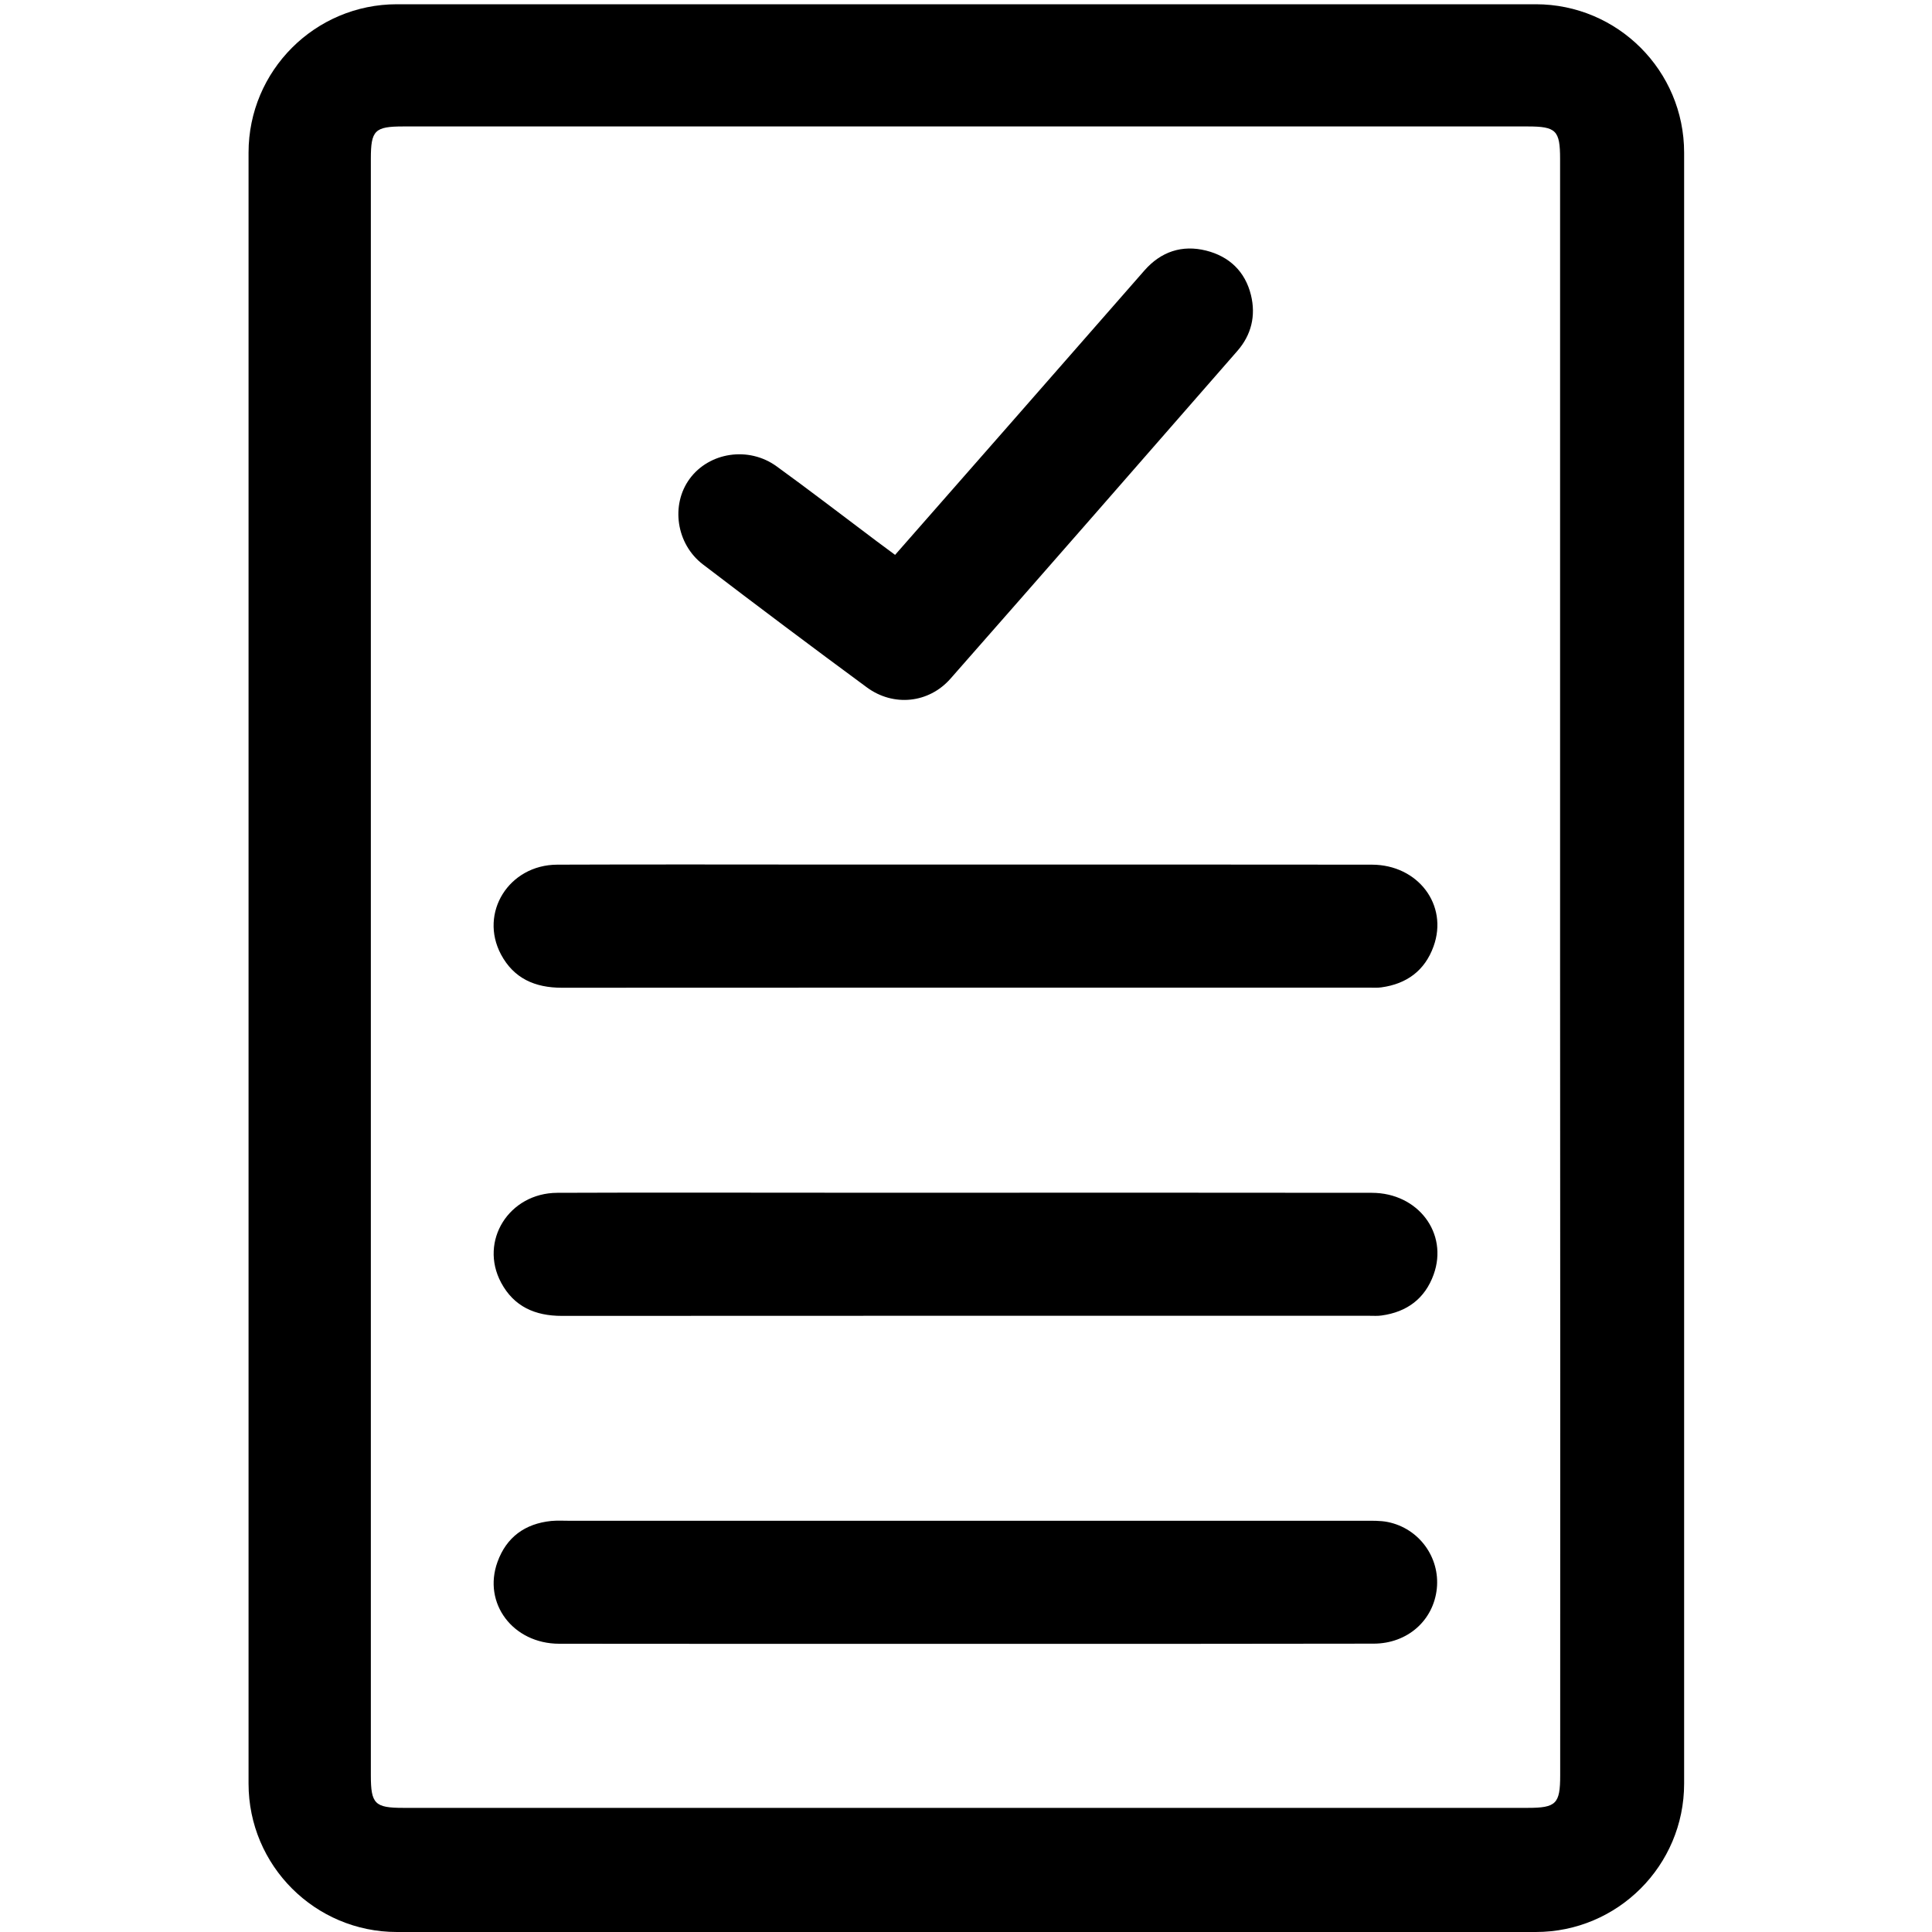 <?xml version="1.0" encoding="utf-8"?>
<!-- Generator: Adobe Illustrator 24.0.1, SVG Export Plug-In . SVG Version: 6.00 Build 0)  -->
<svg version="1.1" id="Capa_1" xmlns="http://www.w3.org/2000/svg" xmlns:xlink="http://www.w3.org/1999/xlink" x="0px" y="0px"
	 viewBox="0 0 200 200" style="enable-background:new 0 0 200 200;" xml:space="preserve">
<g>
	<path d="M99.94,89.5c14.03,0,28.05-0.01,42.08,0.01c4.78,0.01,7.93,4.18,6.38,8.46c-0.9,2.5-2.77,3.88-5.39,4.24
		c-0.41,0.06-0.82,0.03-1.24,0.03c-27.87,0-55.75-0.01-83.62,0.01c-2.77,0-4.96-0.96-6.29-3.45c-2.28-4.3,0.81-9.27,5.82-9.29
		c9.55-0.04,19.09-0.01,28.64-0.01C90.87,89.5,95.4,89.5,99.94,89.5z"/>
	<path d="M99.94,123.47c14.03,0,28.05-0.01,42.08,0.01c4.78,0.01,7.93,4.18,6.39,8.46c-0.9,2.5-2.77,3.88-5.39,4.24
		c-0.41,0.06-0.82,0.03-1.24,0.03c-27.87,0-55.75-0.01-83.62,0.01c-2.77,0-4.96-0.96-6.29-3.45c-2.29-4.3,0.81-9.27,5.82-9.29
		c9.55-0.04,19.09-0.01,28.64-0.01C90.86,123.47,95.4,123.47,99.94,123.47z"/>
	<path d="M99.96,170.17c-14.03,0-28.05,0.01-42.08-0.01c-4.78-0.01-7.93-4.19-6.38-8.47c0.93-2.57,2.85-3.96,5.56-4.24
		c0.64-0.06,1.3-0.02,1.94-0.02c27.4,0,54.8,0,82.21,0c0.82,0,1.67-0.03,2.46,0.13c3.23,0.66,5.4,3.65,5.07,6.88
		c-0.34,3.3-3.03,5.7-6.53,5.71C128.13,170.18,114.05,170.17,99.96,170.17z"/>
	<path d="M92.66,57.44c3.99-4.55,7.91-9.01,11.83-13.48c4.66-5.32,9.32-10.64,13.98-15.96c1.71-1.95,3.89-2.68,6.38-2.06
		c2.4,0.6,4.05,2.16,4.65,4.61c0.52,2.14,0.04,4.12-1.41,5.78c-9.88,11.32-19.77,22.64-29.7,33.93c-2.25,2.55-5.9,2.92-8.65,0.9
		c-5.69-4.19-11.35-8.44-16.97-12.73c-2.78-2.12-3.35-6.17-1.38-8.86c2.02-2.76,6.11-3.4,9.01-1.29c3.48,2.52,6.89,5.15,10.33,7.73
		C91.34,56.47,91.96,56.92,92.66,57.44z"/>
	<path d="M158.98,0.44H41.09c-8.48,0-15.36,6.88-15.36,15.36v168.84c0,8.48,6.88,15.36,15.36,15.36h117.89
		c8.48,0,15.36-6.88,15.36-15.36V15.8C174.34,7.32,167.46,0.44,158.98,0.44z M161.51,183.79c0,2.94-0.42,3.36-3.37,3.36
		c-38.8,0-77.6,0-116.39,0c-2.95,0-3.36-0.41-3.36-3.37c0-55.78,0-111.56,0-167.34c0-2.95,0.4-3.35,3.36-3.35
		c38.8,0,77.6,0,116.39,0c2.95,0,3.36,0.41,3.36,3.36c0,27.95,0,55.9,0,83.85C161.52,128.13,161.52,155.96,161.51,183.79z"/>
</g>
</svg>
